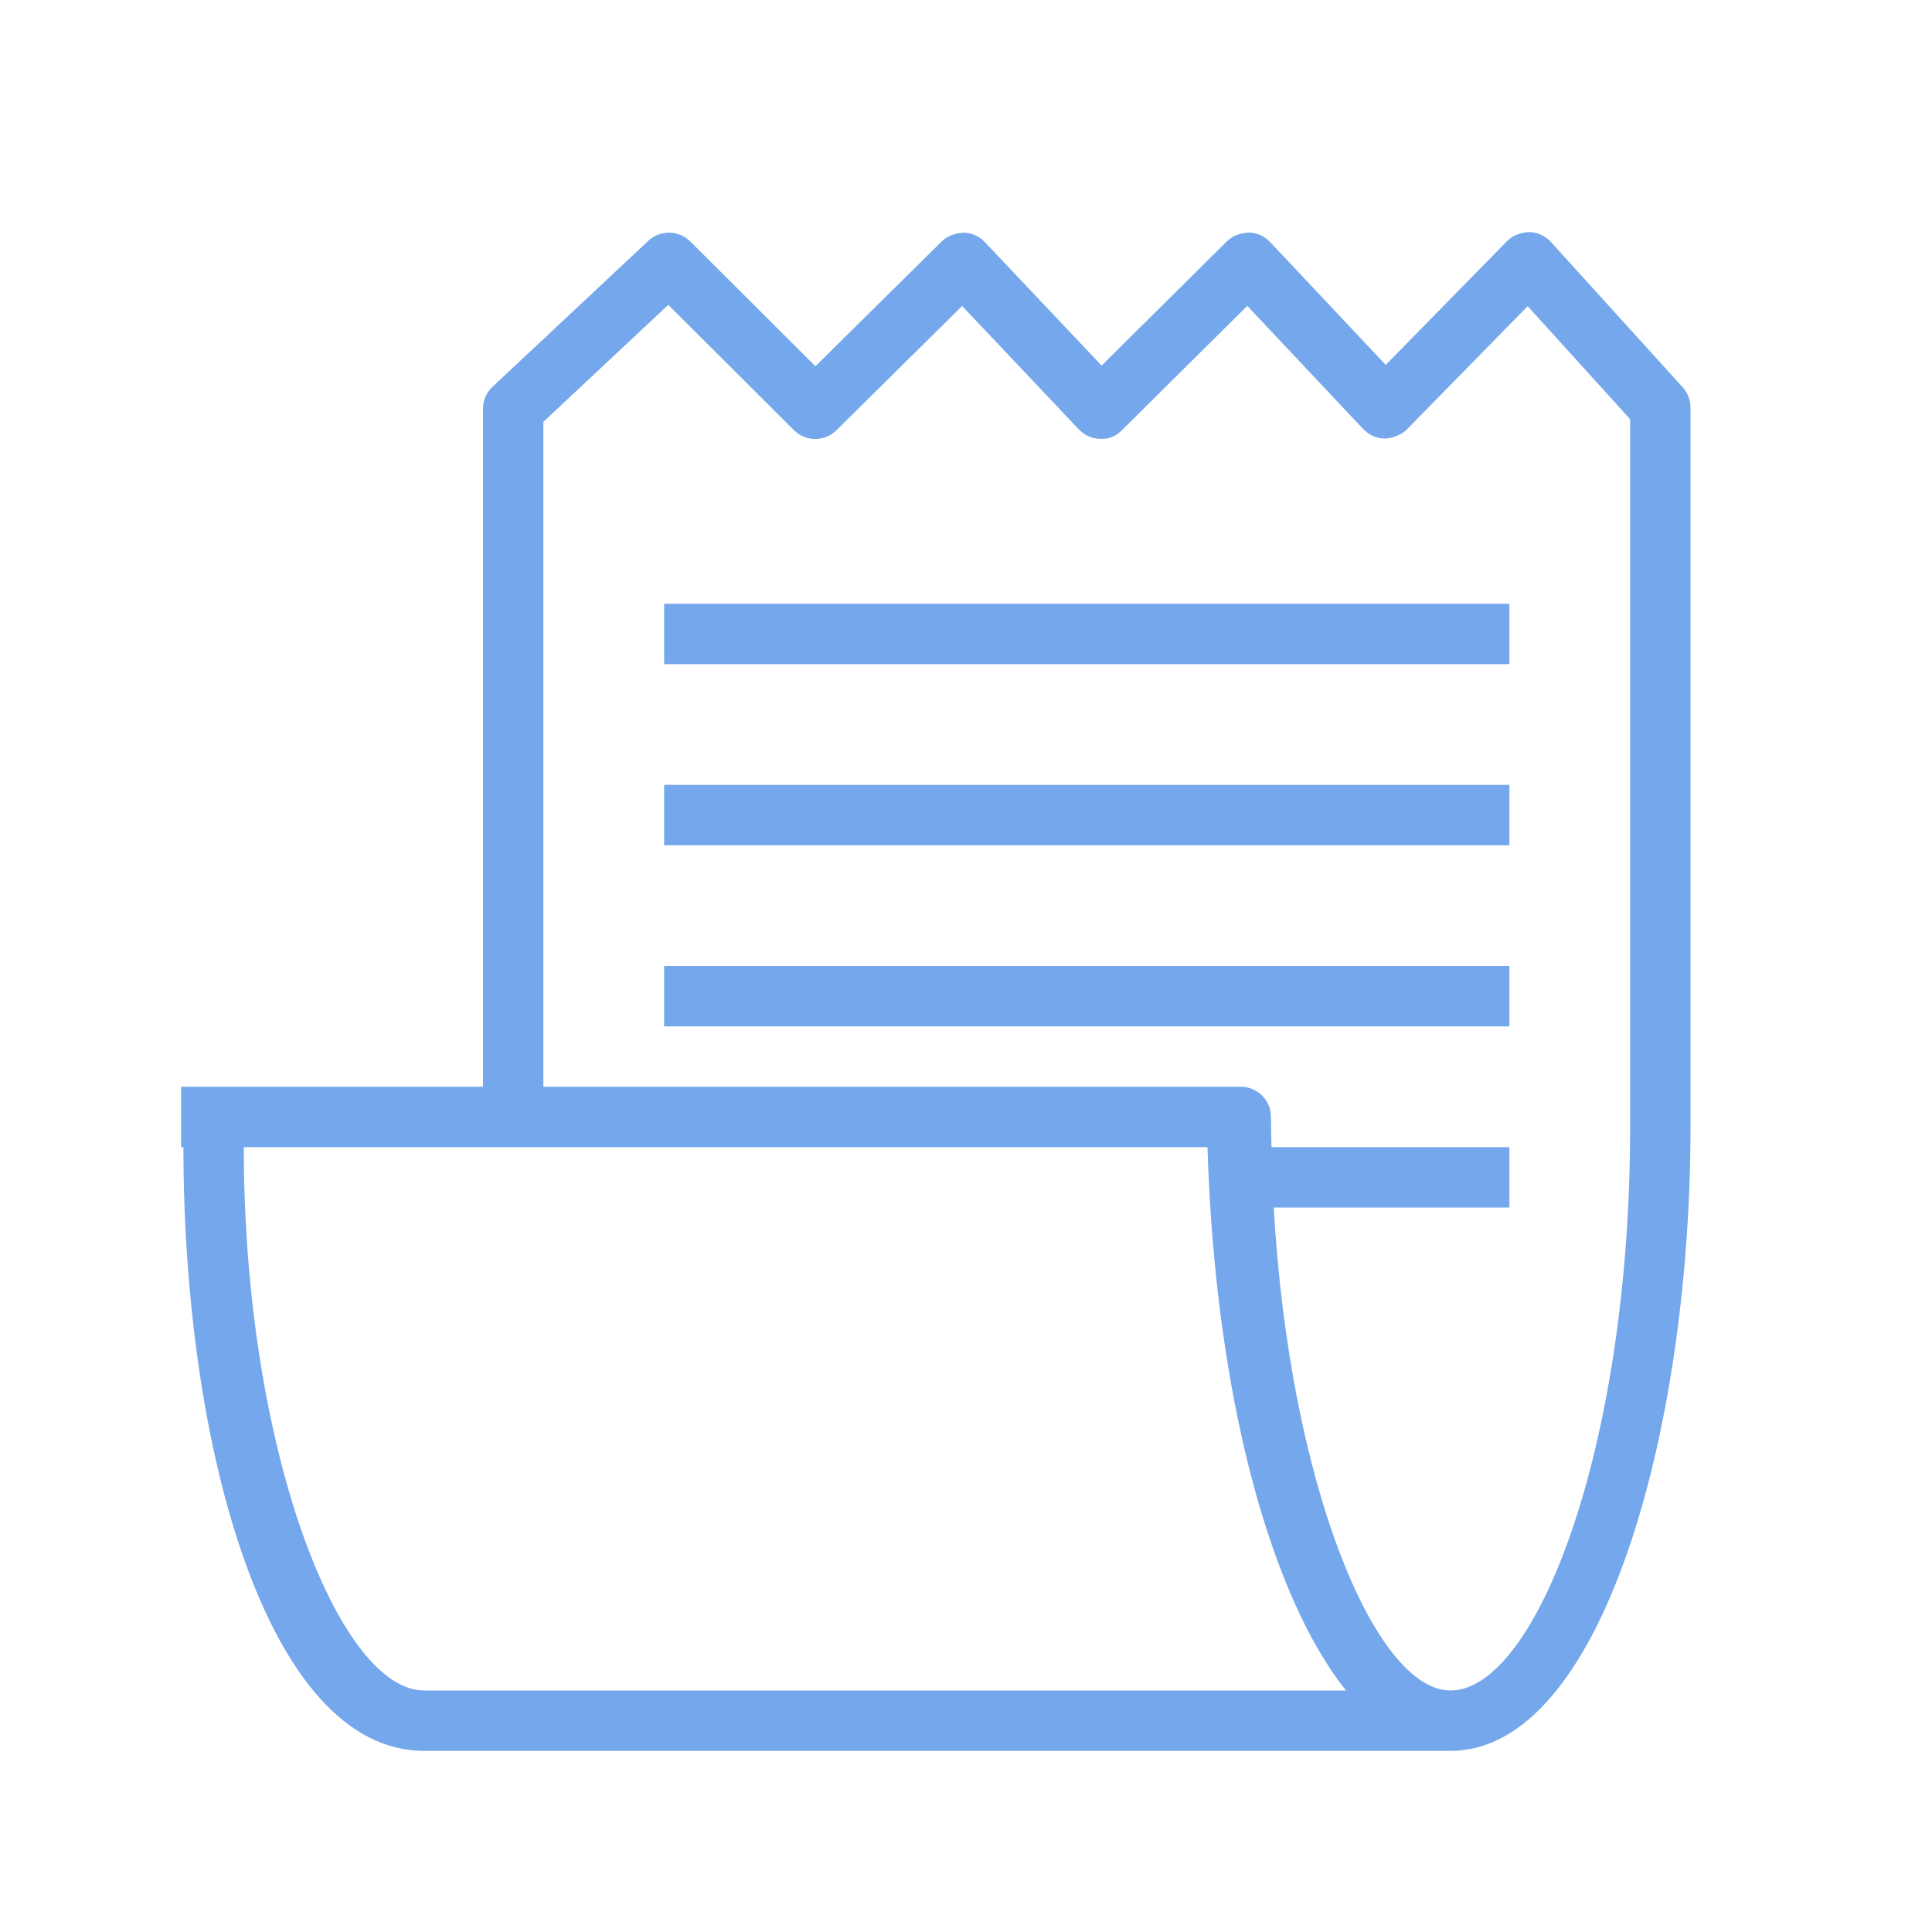 <svg fill="#74A7EB" xmlns="http://www.w3.org/2000/svg" xmlns:xlink="http://www.w3.org/1999/xlink" version="1.1" x="0px" y="0px" viewBox="0 0 32 32" enable-background="new 0 0 32 32" xml:space="preserve"><g><path d="M27.87,6.414l-2.182-2.406c-0.092-0.102-0.223-0.161-0.36-0.164c-0.139,0.008-0.271,0.052-0.367,0.15l-2.009,2.05   l-1.915-2.035c-0.093-0.098-0.221-0.155-0.355-0.157c-0.144,0.011-0.265,0.05-0.36,0.145l-2.076,2.058L16.312,4.01   c-0.093-0.098-0.221-0.154-0.354-0.156c-0.136,0.009-0.265,0.05-0.36,0.145l-2.092,2.067L11.434,4   c-0.192-0.191-0.499-0.195-0.695-0.012l-2.58,2.417C8.058,6.5,8,6.632,8,6.771V18H3v1h0.038c0,5,1.397,10,3.987,10H24v-0.003   c0.009,0,0.017,0.003,0.025,0.003C26.514,29,28,23.746,28,18.667V6.75C28,6.626,27.954,6.506,27.87,6.414z M4.038,19   c0,0,12.795,0,15.962,0c0.125,4.133,1.053,7.453,2.295,9H7.025C5.612,28,4.038,24,4.038,19z M27,18.667   C27,24.009,25.43,28,24.025,28c-1.244,0-2.666-3.396-2.928-8H25v-1h-3.94c-0.003-0.167-0.009-0.331-0.009-0.5   c0-0.276-0.224-0.5-0.5-0.5H9V6.987l2.069-1.938l2.08,2.075c0.195,0.195,0.51,0.197,0.705,0.002l2.082-2.058l1.934,2.045   c0.093,0.098,0.221,0.154,0.355,0.156c0.156,0.007,0.263-0.05,0.359-0.145l2.075-2.058l1.921,2.041   c0.094,0.099,0.224,0.156,0.359,0.157c0.112-0.003,0.266-0.053,0.362-0.15l2.002-2.043L27,6.943V18.667z"></path><rect x="11" y="10" width="14" height="1"></rect><rect x="11" y="13" width="14" height="1"></rect><rect x="11" y="16" width="14" height="1"></rect></g></svg>